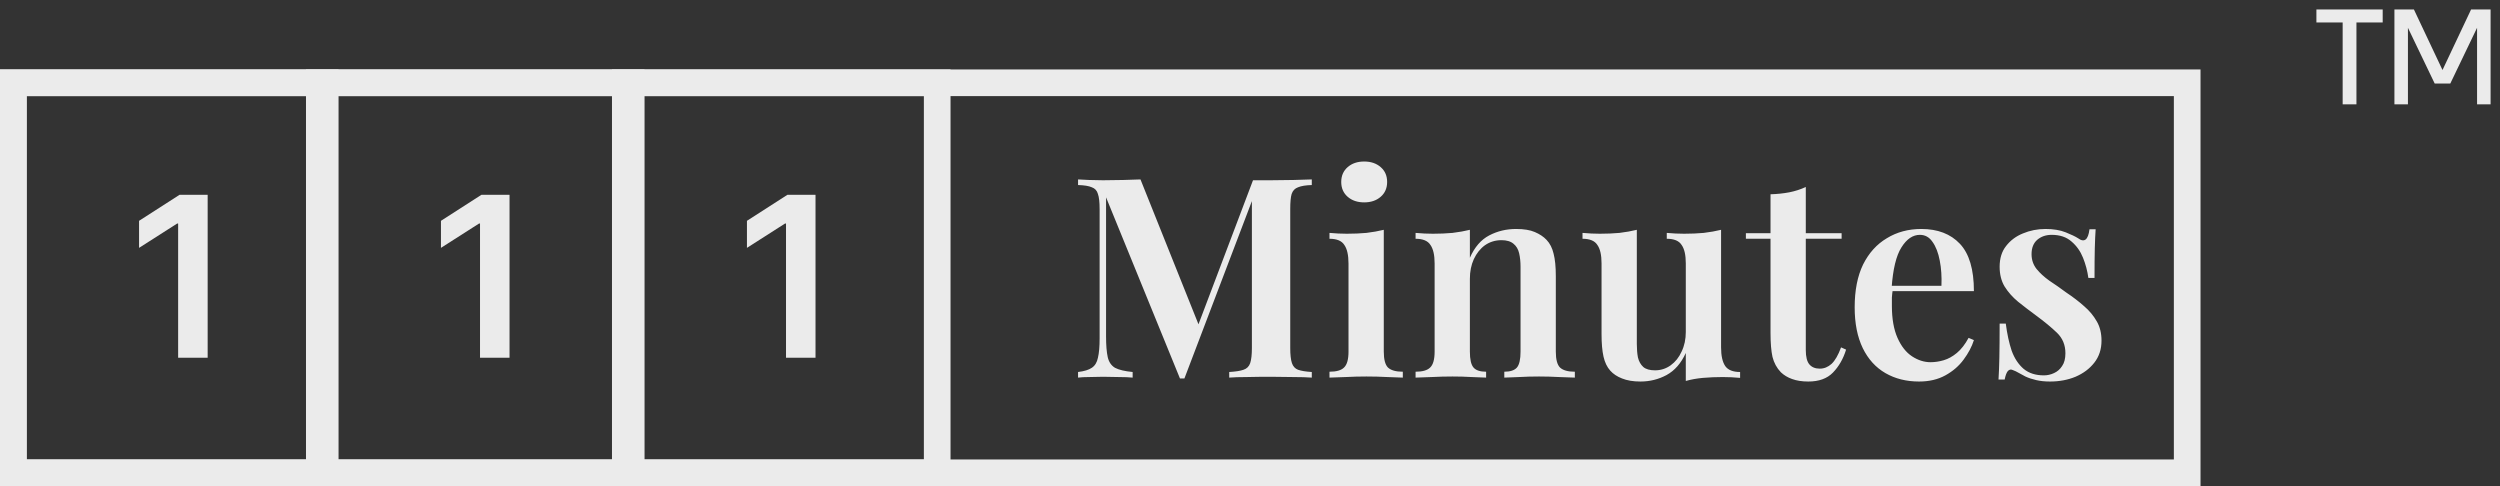 <svg width="144" height="28" viewBox="0 0 144 28" fill="none" xmlns="http://www.w3.org/2000/svg">
<rect x="0" y="0" width="144" height="28" fill="#333333" stroke="none"/>
<g opacity="0.9">
<path d="M11.961 11.22V20.607H10.261V12.875H10.206L8.01 14.277V12.719L10.343 11.22H11.961Z" fill="white"/>
<rect x="0.768" y="4.768" width="17.965" height="22.465" stroke="white" stroke-width="1.536"/>
<path d="M29.349 11.22V20.607H27.649V12.875H27.594L25.399 14.277V12.719L27.731 11.22H29.349Z" fill="white"/>
<rect x="18.393" y="4.768" width="17.965" height="22.465" stroke="white" stroke-width="1.536"/>
<path d="M46.974 11.22V20.607H45.274V12.875H45.219L43.024 14.277V12.719L45.356 11.22H46.974Z" fill="white"/>
<rect x="36.018" y="4.768" width="17.965" height="22.465" stroke="white" stroke-width="1.536"/>
<path d="M75.559 10.335V10.658C75.215 10.668 74.952 10.711 74.769 10.787C74.586 10.851 74.463 10.98 74.398 11.174C74.344 11.356 74.318 11.646 74.318 12.044V20.041C74.318 20.428 74.35 20.718 74.414 20.912C74.479 21.105 74.597 21.234 74.769 21.299C74.952 21.363 75.215 21.406 75.559 21.427V21.75C75.28 21.729 74.925 21.718 74.495 21.718C74.065 21.707 73.63 21.702 73.189 21.702C72.705 21.702 72.249 21.707 71.819 21.718C71.399 21.718 71.061 21.729 70.803 21.75V21.427C71.168 21.406 71.442 21.363 71.625 21.299C71.819 21.234 71.948 21.105 72.012 20.912C72.076 20.718 72.109 20.428 72.109 20.041V11.27L72.222 11.286L68.223 21.798H67.965L63.709 11.367V19.364C63.709 19.88 63.741 20.283 63.806 20.573C63.87 20.852 64.01 21.057 64.225 21.186C64.451 21.304 64.789 21.385 65.24 21.427V21.75C65.036 21.729 64.773 21.718 64.451 21.718C64.128 21.707 63.822 21.702 63.532 21.702C63.273 21.702 63.01 21.707 62.742 21.718C62.483 21.718 62.269 21.729 62.096 21.75V21.427C62.451 21.385 62.715 21.304 62.887 21.186C63.069 21.067 63.188 20.874 63.241 20.605C63.306 20.337 63.338 19.966 63.338 19.493V12.044C63.338 11.646 63.306 11.356 63.241 11.174C63.188 10.98 63.069 10.851 62.887 10.787C62.715 10.711 62.451 10.668 62.096 10.658V10.335C62.269 10.346 62.483 10.357 62.742 10.367C63.01 10.378 63.273 10.383 63.532 10.383C63.929 10.383 64.316 10.378 64.692 10.367C65.069 10.357 65.402 10.346 65.692 10.335L69.158 18.993L68.804 19.283L72.173 10.383C72.335 10.383 72.501 10.383 72.673 10.383C72.856 10.383 73.028 10.383 73.189 10.383C73.63 10.383 74.065 10.378 74.495 10.367C74.925 10.357 75.28 10.346 75.559 10.335ZM78.577 9.303C78.964 9.303 79.281 9.411 79.528 9.626C79.775 9.841 79.899 10.126 79.899 10.48C79.899 10.835 79.775 11.12 79.528 11.335C79.281 11.55 78.964 11.657 78.577 11.657C78.19 11.657 77.873 11.55 77.626 11.335C77.379 11.12 77.255 10.835 77.255 10.48C77.255 10.126 77.379 9.841 77.626 9.626C77.873 9.411 78.19 9.303 78.577 9.303ZM79.706 13.237V20.251C79.706 20.702 79.786 21.008 79.947 21.17C80.119 21.331 80.404 21.411 80.802 21.411V21.75C80.608 21.739 80.313 21.729 79.915 21.718C79.517 21.696 79.114 21.686 78.706 21.686C78.308 21.686 77.905 21.696 77.497 21.718C77.088 21.729 76.782 21.739 76.578 21.75V21.411C76.975 21.411 77.255 21.331 77.416 21.17C77.588 21.008 77.674 20.702 77.674 20.251V15.188C77.674 14.694 77.593 14.334 77.432 14.108C77.282 13.871 76.997 13.753 76.578 13.753V13.415C76.922 13.447 77.255 13.463 77.577 13.463C77.975 13.463 78.351 13.447 78.706 13.415C79.071 13.371 79.405 13.312 79.706 13.237ZM87.325 13.189C87.777 13.189 88.137 13.248 88.406 13.366C88.685 13.484 88.911 13.635 89.083 13.818C89.276 14.022 89.411 14.285 89.486 14.608C89.572 14.93 89.615 15.365 89.615 15.914V20.251C89.615 20.702 89.695 21.008 89.857 21.17C90.029 21.331 90.314 21.411 90.711 21.411V21.75C90.518 21.739 90.217 21.729 89.808 21.718C89.411 21.696 89.024 21.686 88.647 21.686C88.25 21.686 87.863 21.696 87.487 21.718C87.11 21.729 86.831 21.739 86.648 21.75V21.411C86.992 21.411 87.234 21.331 87.374 21.17C87.513 21.008 87.583 20.702 87.583 20.251V15.365C87.583 15.075 87.556 14.817 87.503 14.591C87.449 14.355 87.341 14.172 87.18 14.043C87.019 13.904 86.788 13.834 86.487 13.834C86.132 13.834 85.815 13.931 85.536 14.124C85.267 14.317 85.052 14.586 84.891 14.93C84.74 15.263 84.665 15.639 84.665 16.059V20.251C84.665 20.702 84.735 21.008 84.875 21.17C85.014 21.331 85.256 21.411 85.6 21.411V21.75C85.418 21.739 85.144 21.729 84.778 21.718C84.413 21.696 84.042 21.686 83.665 21.686C83.268 21.686 82.865 21.696 82.456 21.718C82.048 21.729 81.742 21.739 81.537 21.75V21.411C81.935 21.411 82.215 21.331 82.376 21.17C82.548 21.008 82.634 20.702 82.634 20.251V15.172C82.634 14.688 82.553 14.334 82.392 14.108C82.241 13.871 81.957 13.753 81.537 13.753V13.415C81.881 13.447 82.215 13.463 82.537 13.463C82.935 13.463 83.311 13.447 83.665 13.415C84.031 13.371 84.364 13.312 84.665 13.237V14.849C84.934 14.237 85.305 13.807 85.778 13.56C86.251 13.312 86.766 13.189 87.325 13.189ZM99.134 13.237V20.009C99.134 20.492 99.214 20.852 99.376 21.089C99.537 21.315 99.822 21.427 100.23 21.427V21.766C99.897 21.734 99.564 21.718 99.231 21.718C98.833 21.718 98.451 21.734 98.086 21.766C97.731 21.798 97.403 21.858 97.102 21.944V20.331C96.834 20.922 96.463 21.347 95.99 21.605C95.528 21.852 95.028 21.976 94.49 21.976C94.071 21.976 93.716 21.917 93.426 21.798C93.147 21.691 92.921 21.54 92.749 21.347C92.566 21.143 92.437 20.874 92.362 20.541C92.287 20.208 92.249 19.778 92.249 19.251V15.172C92.249 14.688 92.169 14.334 92.007 14.108C91.857 13.871 91.572 13.753 91.153 13.753V13.415C91.497 13.447 91.83 13.463 92.153 13.463C92.55 13.463 92.926 13.447 93.281 13.415C93.647 13.371 93.98 13.312 94.281 13.237V19.815C94.281 20.105 94.302 20.363 94.345 20.589C94.399 20.815 94.501 20.998 94.652 21.137C94.802 21.266 95.028 21.331 95.329 21.331C95.662 21.331 95.963 21.234 96.232 21.041C96.5 20.847 96.71 20.584 96.86 20.251C97.022 19.917 97.102 19.541 97.102 19.122V15.172C97.102 14.688 97.022 14.334 96.86 14.108C96.71 13.871 96.425 13.753 96.006 13.753V13.415C96.35 13.447 96.683 13.463 97.005 13.463C97.403 13.463 97.779 13.447 98.134 13.415C98.5 13.371 98.833 13.312 99.134 13.237ZM104.014 10.77V13.431H106.077V13.753H104.014V20.17C104.014 20.557 104.084 20.831 104.223 20.992C104.363 21.154 104.562 21.234 104.82 21.234C105.067 21.234 105.293 21.143 105.497 20.96C105.701 20.767 105.884 20.449 106.045 20.009L106.335 20.138C106.174 20.664 105.922 21.105 105.578 21.46C105.244 21.804 104.772 21.976 104.159 21.976C103.793 21.976 103.482 21.927 103.224 21.831C102.977 21.745 102.762 21.616 102.579 21.444C102.342 21.197 102.181 20.901 102.095 20.557C102.02 20.213 101.982 19.756 101.982 19.186V13.753H100.563V13.431H101.982V11.19C102.369 11.179 102.729 11.141 103.063 11.077C103.396 11.012 103.713 10.91 104.014 10.77ZM110.666 13.189C111.612 13.189 112.354 13.474 112.891 14.043C113.429 14.613 113.697 15.521 113.697 16.768H108.264L108.248 16.462H111.827C111.849 15.935 111.816 15.451 111.73 15.011C111.644 14.559 111.505 14.199 111.311 13.931C111.128 13.662 110.887 13.527 110.586 13.527C110.177 13.527 109.822 13.769 109.521 14.253C109.22 14.726 109.032 15.505 108.957 16.591L109.022 16.687C109 16.827 108.984 16.978 108.973 17.139C108.973 17.3 108.973 17.461 108.973 17.623C108.973 18.364 109.081 18.977 109.296 19.461C109.511 19.944 109.79 20.299 110.134 20.525C110.478 20.75 110.833 20.863 111.198 20.863C111.445 20.863 111.698 20.826 111.956 20.75C112.214 20.675 112.467 20.535 112.714 20.331C112.961 20.127 113.187 19.837 113.391 19.461L113.697 19.59C113.579 19.966 113.38 20.342 113.101 20.718C112.832 21.084 112.483 21.385 112.053 21.621C111.623 21.858 111.118 21.976 110.537 21.976C109.806 21.976 109.161 21.814 108.602 21.492C108.044 21.17 107.608 20.691 107.297 20.057C106.985 19.412 106.829 18.628 106.829 17.703C106.829 16.725 106.99 15.903 107.313 15.236C107.646 14.57 108.103 14.065 108.683 13.721C109.263 13.366 109.925 13.189 110.666 13.189ZM117.823 13.189C118.274 13.189 118.661 13.253 118.984 13.382C119.306 13.511 119.543 13.624 119.693 13.721C120.058 13.99 120.279 13.818 120.354 13.205H120.709C120.687 13.517 120.671 13.887 120.66 14.317C120.65 14.737 120.644 15.301 120.644 16.01H120.29C120.236 15.613 120.134 15.226 119.983 14.849C119.833 14.473 119.612 14.162 119.322 13.914C119.032 13.656 118.65 13.527 118.177 13.527C117.844 13.527 117.565 13.624 117.339 13.818C117.124 14.011 117.017 14.285 117.017 14.64C117.017 14.962 117.113 15.247 117.307 15.494C117.5 15.731 117.748 15.957 118.049 16.172C118.36 16.376 118.683 16.602 119.016 16.849C119.403 17.107 119.747 17.37 120.048 17.639C120.349 17.897 120.591 18.187 120.773 18.509C120.956 18.821 121.047 19.192 121.047 19.622C121.047 20.116 120.908 20.541 120.628 20.895C120.359 21.239 119.999 21.508 119.548 21.702C119.107 21.884 118.618 21.976 118.081 21.976C117.791 21.976 117.527 21.949 117.291 21.895C117.054 21.841 116.845 21.771 116.662 21.686C116.522 21.61 116.393 21.54 116.275 21.476C116.168 21.411 116.055 21.358 115.936 21.315C115.829 21.261 115.732 21.282 115.646 21.379C115.571 21.476 115.512 21.637 115.469 21.863H115.114C115.136 21.519 115.152 21.1 115.163 20.605C115.173 20.111 115.179 19.455 115.179 18.638H115.533C115.609 19.23 115.721 19.751 115.872 20.202C116.033 20.643 116.264 20.992 116.565 21.25C116.866 21.497 117.253 21.621 117.726 21.621C117.93 21.621 118.124 21.578 118.306 21.492C118.5 21.406 118.656 21.272 118.774 21.089C118.903 20.906 118.968 20.659 118.968 20.347C118.968 19.874 118.806 19.482 118.484 19.17C118.161 18.859 117.758 18.525 117.275 18.171C116.909 17.902 116.565 17.639 116.243 17.381C115.931 17.123 115.673 16.833 115.469 16.51C115.275 16.188 115.179 15.806 115.179 15.365C115.179 14.882 115.302 14.484 115.549 14.172C115.797 13.85 116.119 13.608 116.517 13.447C116.925 13.275 117.361 13.189 117.823 13.189Z" fill="white"/>
<path d="M135.731 1.294H137.243V0.545H133.425V1.294H134.937V6.01H135.731V1.294ZM140.688 4.033L139.041 0.545H137.919V6.01H138.697V1.601L140.239 4.812H141.137L142.679 1.601V6.01H143.458V0.545H142.335L140.688 4.033Z" fill="white"/>
<rect x="0.768" y="4.768" width="125.214" height="22.465" stroke="white" stroke-width="1.536"/>
</g>
</svg>
